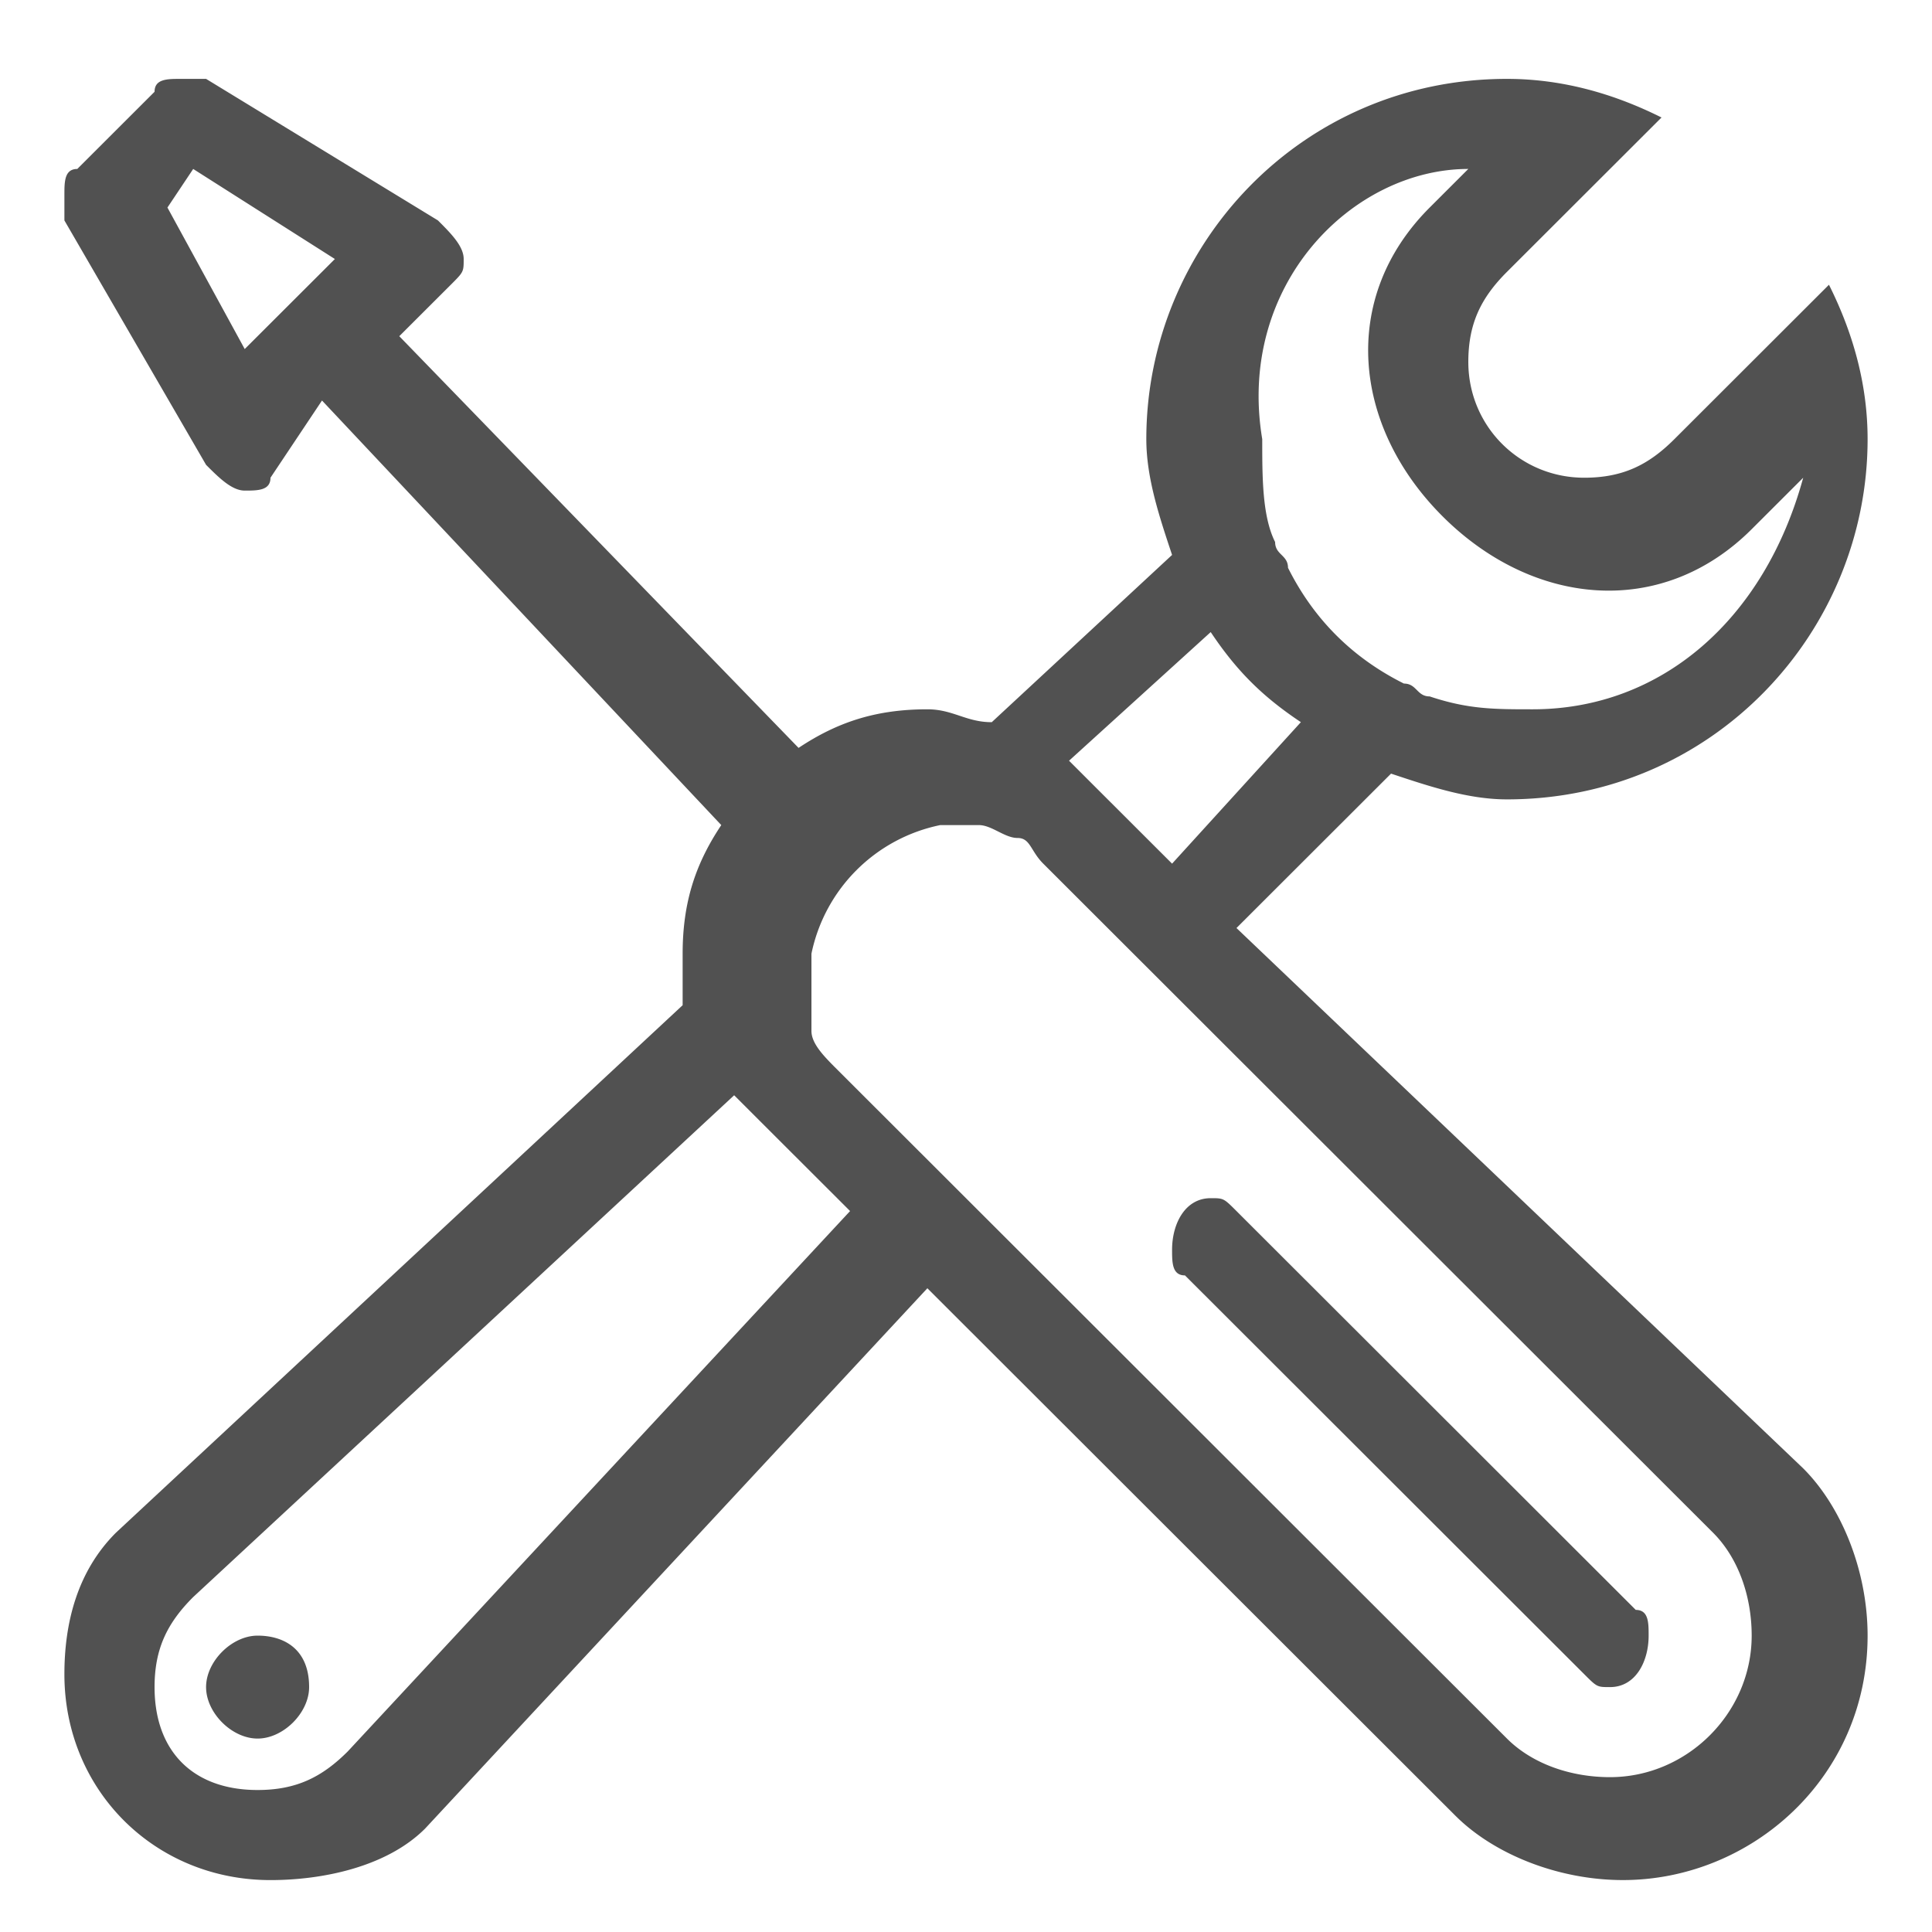 <?xml version="1.0" standalone="no"?><!DOCTYPE svg PUBLIC "-//W3C//DTD SVG 1.1//EN" "http://www.w3.org/Graphics/SVG/1.1/DTD/svg11.dtd"><svg t="1588764443862" class="icon" viewBox="0 0 1024 1024" version="1.1" xmlns="http://www.w3.org/2000/svg" p-id="4639" width="500" height="500" xmlns:xlink="http://www.w3.org/1999/xlink"><defs><style type="text/css"></style></defs><path d="M655.36 491.875l81.92-81.838c20.48 6.827 40.96 13.653 61.44 13.653 109.227 0 191.147-88.665 191.147-190.942 0-27.279-6.827-54.559-20.48-81.824l-81.92 81.824c-13.653 13.64-27.307 20.453-47.787 20.453-34.133 0-61.44-27.279-61.44-61.372 0-20.453 6.827-34.092 20.48-47.732l81.92-81.824c-27.307-13.653-54.613-20.466-81.92-20.466-109.227 0-191.147 88.651-191.147 190.942 0 20.453 6.827 40.905 13.653 61.372l-95.573 88.651c-13.653 0-20.48-6.827-34.133-6.827-27.307 0-47.787 6.827-68.267 20.453L211.627 178.19l27.307-27.266c6.827-6.827 6.827-6.827 6.827-13.653 0-6.813-6.827-13.626-13.653-20.453l-122.88-75.011h-13.653c-6.827 0-13.653 0-13.653 6.827l-40.96 40.919c-6.827 0-6.827 6.813-6.827 13.626v13.653l75.093 129.556c6.827 6.827 13.653 13.64 20.48 13.64s13.653 0 13.653-6.827l27.307-40.919L382.293 437.316c-13.653 20.453-20.48 40.919-20.48 68.198v27.266L61.44 812.373c-20.48 20.466-27.307 47.746-27.307 75.011 0 61.372 47.787 109.104 109.227 109.104 27.307 0 61.44-6.827 81.92-27.266L491.52 682.803 771.413 962.383c20.48 20.466 54.613 34.092 88.747 34.092 68.267 0 129.707-54.545 129.707-129.556 0-34.092-13.653-68.185-34.133-88.651l-300.373-286.392zM129.707 185.003L88.747 110.005l13.653-20.453 75.093 47.732L129.707 185.003z m648.533-95.464L757.76 110.005c-47.787 47.732-40.96 115.917 6.827 163.649 47.787 47.746 116.053 54.559 163.84 6.827l27.307-27.279C935.253 328.226 880.64 375.945 812.373 375.945c-20.48 0-34.133 0-54.613-6.827-6.827 0-6.827-6.813-13.653-6.813-27.307-13.64-47.787-34.092-61.44-61.372 0-6.827-6.827-6.827-6.827-13.64-6.827-13.64-6.827-34.092-6.827-54.545-13.653-81.824 47.787-143.196 109.227-143.196z m-136.533 245.487c13.653 20.453 27.307 34.092 47.787 47.732l-68.267 74.998-40.96-40.905-13.653-13.653 75.093-68.185zM184.32 928.29c-13.653 13.64-27.307 20.453-47.787 20.453-34.133 0-54.613-20.453-54.613-54.545 0-20.466 6.827-34.092 20.48-47.732l286.72-265.953 13.653 13.653 47.787 47.718L184.32 928.29z m669.013 13.64c-20.48 0-40.96-6.827-54.613-20.453L525.653 648.711l-27.307-27.279-54.613-54.545c-6.827-6.827-13.653-13.653-13.653-20.466V505.501a87.654 87.654 0 0 1 68.267-68.185h20.48c6.827 0 13.653 6.827 20.48 6.827s6.827 6.813 13.653 13.626l54.613 54.559 27.307 27.279 273.067 272.753c13.653 13.653 20.48 34.106 20.48 54.559 0 40.919-34.133 75.011-75.093 75.011z m13.653-88.651L655.36 641.884c-6.827-6.827-6.827-6.827-13.653-6.827-13.653 0-20.48 13.653-20.48 27.293 0 6.827 0 13.64 6.827 13.64L839.68 887.371c6.827 6.827 6.827 6.827 13.653 6.827 13.653 0 20.48-13.653 20.48-27.279 0-6.827 0-13.64-6.827-13.64z m-730.453 13.64c-13.653 0-27.307 13.64-27.307 27.279s13.653 27.279 27.307 27.279 27.307-13.653 27.307-27.279c0-20.466-13.653-27.279-27.307-27.279z" p-id="4640" fill="#515151"></path></svg>